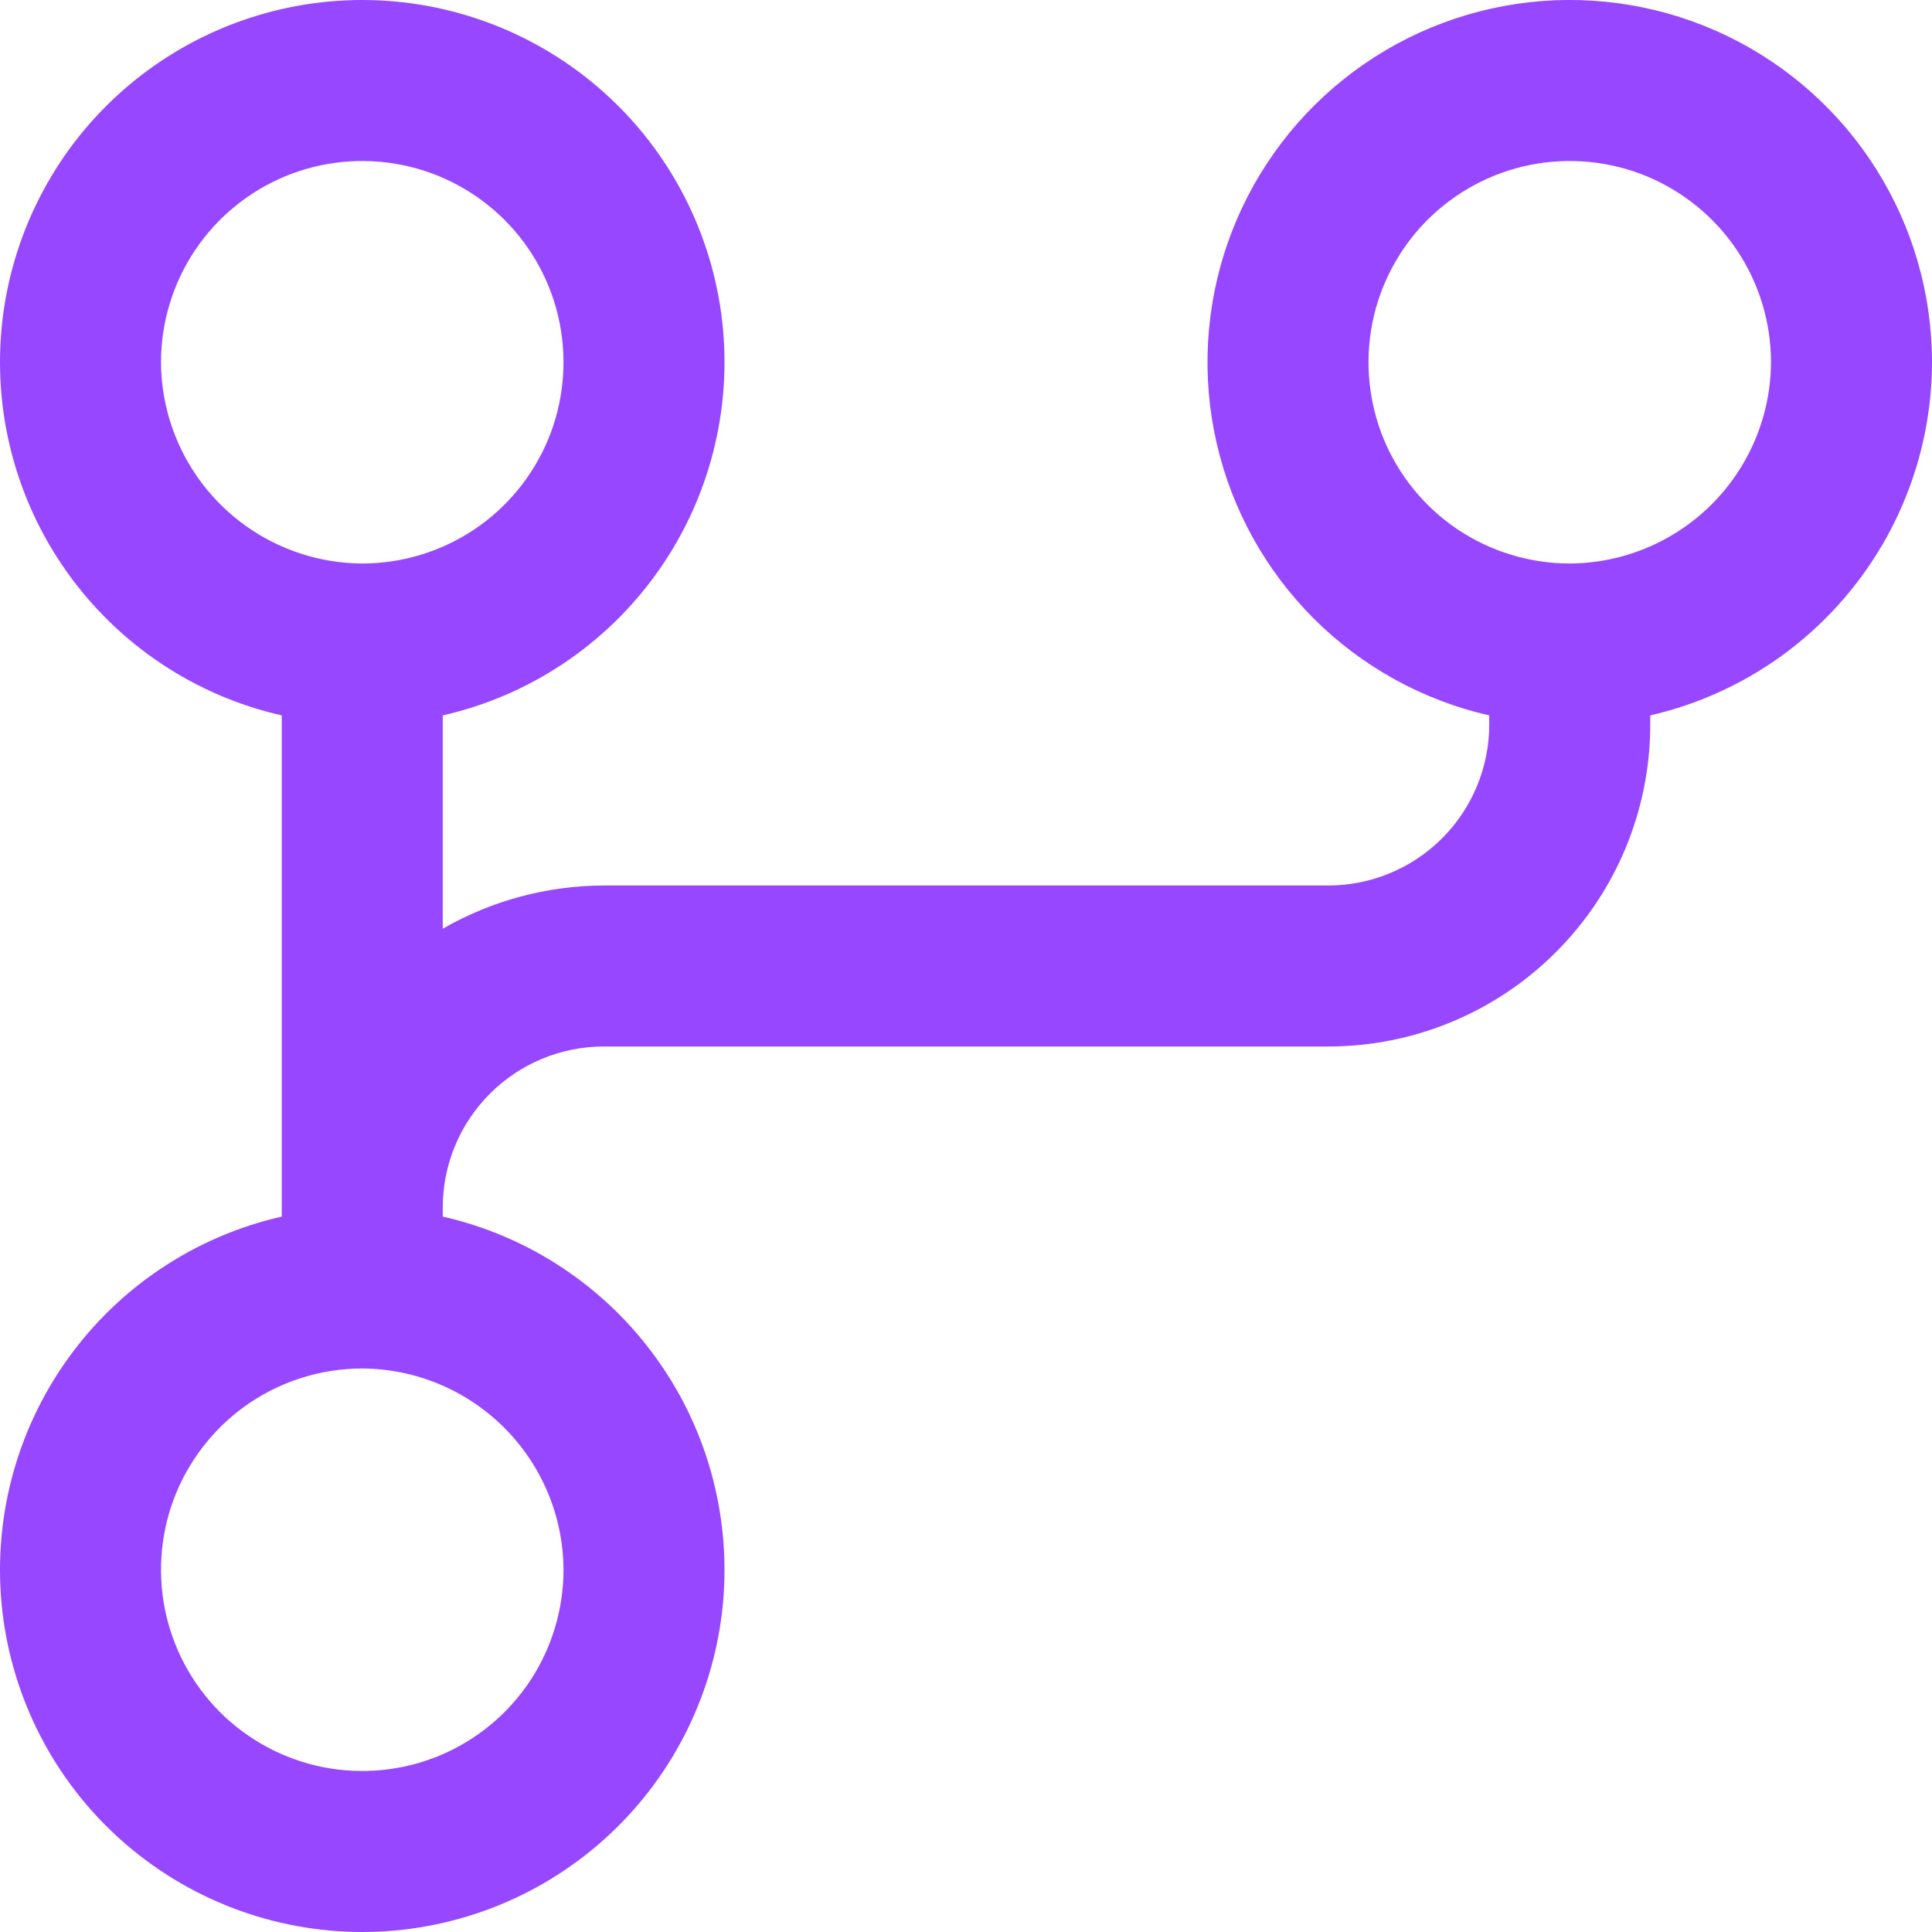 <svg width="24" height="24" viewBox="0 0 24 24" fill="none" xmlns="http://www.w3.org/2000/svg">
<path d="M24 4.5C24 3.653 23.761 2.823 23.31 2.106C22.859 1.388 22.215 0.813 21.452 0.445C20.689 0.078 19.837 -0.067 18.996 0.028C18.154 0.123 17.356 0.454 16.694 0.982C16.032 1.51 15.532 2.215 15.252 3.015C14.973 3.814 14.924 4.677 15.113 5.502C15.302 6.328 15.72 7.084 16.319 7.683C16.918 8.282 17.674 8.699 18.5 8.887V9C18.5 9.53 18.289 10.039 17.914 10.414C17.539 10.789 17.03 11 16.5 11H7.5C6.798 11.002 6.108 11.187 5.5 11.537V8.887C6.579 8.642 7.529 8.007 8.169 7.105C8.81 6.203 9.095 5.096 8.972 3.997C8.848 2.897 8.324 1.882 7.499 1.145C6.674 0.408 5.606 2.53398e-06 4.5 2.53398e-06C3.394 2.53398e-06 2.326 0.408 1.501 1.145C0.676 1.882 0.152 2.897 0.028 3.997C-0.095 5.096 0.19 6.203 0.831 7.105C1.471 8.007 2.421 8.642 3.5 8.887V15.113C2.421 15.358 1.471 15.993 0.831 16.895C0.19 17.797 -0.095 18.904 0.028 20.003C0.152 21.103 0.676 22.118 1.501 22.855C2.326 23.592 3.394 24 4.5 24C5.606 24 6.674 23.592 7.499 22.855C8.324 22.118 8.848 21.103 8.972 20.003C9.095 18.904 8.81 17.797 8.169 16.895C7.529 15.993 6.579 15.358 5.5 15.113V15C5.5 14.47 5.711 13.961 6.086 13.586C6.461 13.211 6.97 13 7.5 13H16.5C17.561 13 18.578 12.579 19.328 11.828C20.079 11.078 20.5 10.061 20.5 9V8.887C21.493 8.659 22.38 8.101 23.015 7.304C23.651 6.507 23.998 5.519 24 4.5ZM2 4.5C2 4.006 2.147 3.522 2.421 3.111C2.696 2.7 3.086 2.38 3.543 2.19C4 2.001 4.503 1.952 4.988 2.048C5.473 2.144 5.918 2.383 6.268 2.732C6.617 3.082 6.856 3.527 6.952 4.012C7.048 4.497 6.999 5 6.81 5.457C6.62 5.914 6.3 6.304 5.889 6.579C5.478 6.853 4.994 7 4.5 7C3.838 6.997 3.204 6.732 2.736 6.264C2.268 5.796 2.003 5.162 2 4.5ZM7 19.5C7 19.994 6.853 20.478 6.579 20.889C6.304 21.3 5.914 21.62 5.457 21.81C5 21.999 4.497 22.048 4.012 21.952C3.527 21.855 3.082 21.617 2.732 21.268C2.383 20.918 2.145 20.473 2.048 19.988C1.952 19.503 2.001 19 2.19 18.543C2.38 18.087 2.7 17.696 3.111 17.421C3.522 17.147 4.006 17 4.5 17C5.162 17.003 5.796 17.268 6.264 17.736C6.732 18.204 6.997 18.838 7 19.5ZM19.5 7C19.006 7 18.522 6.853 18.111 6.579C17.7 6.304 17.38 5.914 17.19 5.457C17.001 5 16.952 4.497 17.048 4.012C17.145 3.527 17.383 3.082 17.732 2.732C18.082 2.383 18.527 2.144 19.012 2.048C19.497 1.952 20 2.001 20.457 2.19C20.913 2.38 21.304 2.7 21.579 3.111C21.853 3.522 22 4.006 22 4.5C21.997 5.162 21.732 5.796 21.264 6.264C20.796 6.732 20.162 6.997 19.5 7Z" fill="#9747FF"/>
</svg>

